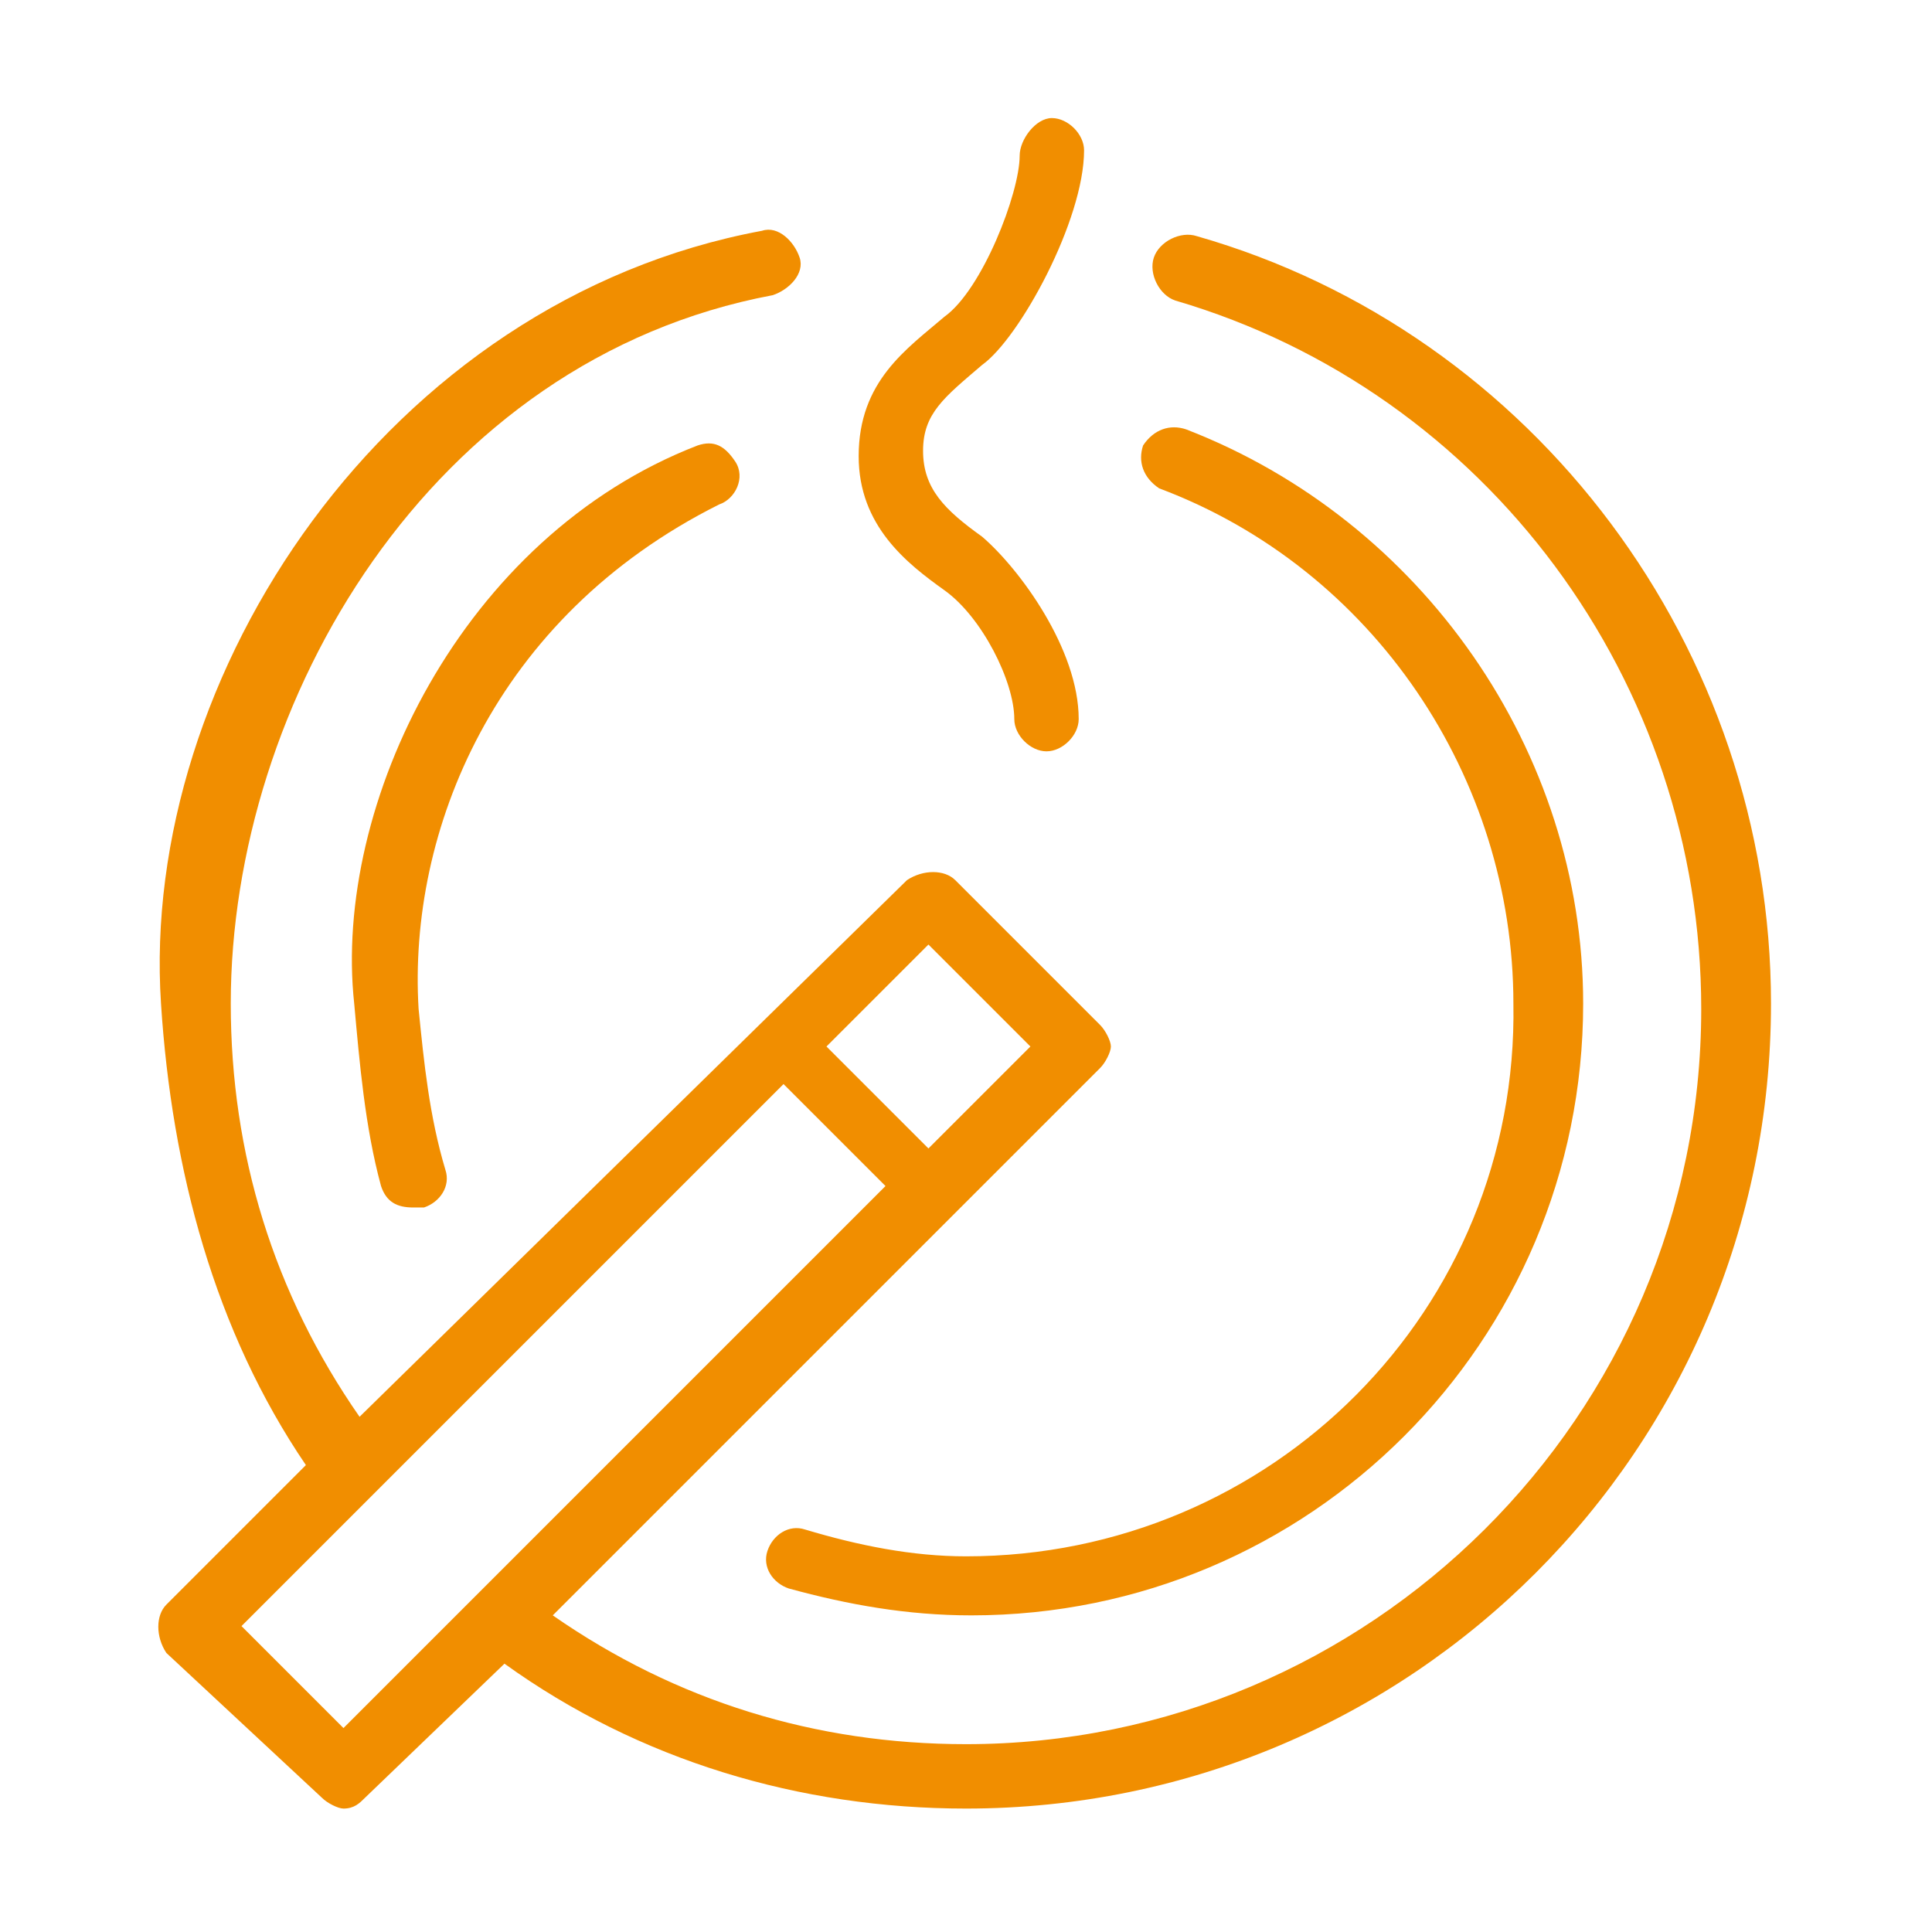 <?xml version="1.0" encoding="utf-8"?>
<!-- Generator: Adobe Illustrator 21.0.0, SVG Export Plug-In . SVG Version: 6.00 Build 0)  -->
<svg version="1.1" id="Layer_1" xmlns="http://www.w3.org/2000/svg" xmlns:xlink="http://www.w3.org/1999/xlink" x="0px" y="0px"
	 viewBox="0 0 36 36" style="enable-background:new 0 0 36 36;" xml:space="preserve">
<style type="text/css">
	.st0{fill:#F18E00;}
</style>
<g>
	<path class="st0" d="M22.3,4.4c-0.3-0.1-0.7,0.1-0.8,0.4c-0.1,0.3,0.1,0.7,0.4,0.8c5.8,1.7,9.8,7.1,9.8,13.2
		c0,7.6-6.2,13.7-13.7,13.7c-2.8,0-5.4-0.8-7.7-2.4l10.2-10.2c0.1-0.1,0.2-0.3,0.2-0.4s-0.1-0.3-0.2-0.4l-2.7-2.7
		c-0.2-0.2-0.6-0.2-0.9,0l-10.2,10c-1.6-2.3-2.4-4.9-2.4-7.7c0-5.6,3.7-12,10.1-13.2c0.3-0.1,0.6-0.4,0.5-0.7
		c-0.1-0.3-0.4-0.6-0.7-0.5C7.2,5.6,2.6,12.6,3,18.7c0.2,3.1,1,6.1,2.7,8.6l-2.6,2.6c-0.2,0.2-0.2,0.6,0,0.9L6,33.5
		c0.1,0.1,0.3,0.2,0.4,0.2c0.2,0,0.3-0.1,0.4-0.2L9.4,31c2.5,1.8,5.5,2.7,8.6,2.7c8.3,0,15-6.7,15-15C33,12.1,28.6,6.2,22.3,4.4
		L22.3,4.4z M17.3,17.6l1.9,1.9l-1.9,1.9l-1.9-1.9L17.3,17.6z M6.4,32.2l-1.9-1.9l10.1-10.1l1.9,1.9L6.4,32.2z"/>
	<path class="st0" d="M18,29c-1,0-2-0.2-3-0.5c-0.3-0.1-0.6,0.1-0.7,0.4s0.1,0.6,0.4,0.7c1.1,0.3,2.2,0.5,3.4,0.5
		c6.3,0,11.4-5.1,11.4-11.4c0-4.7-3-9-7.4-10.7c-0.3-0.1-0.6,0-0.8,0.3c-0.1,0.3,0,0.6,0.3,0.8c4,1.5,6.6,5.4,6.6,9.6
		C28.3,24.4,23.7,29,18,29z"/>
	<path class="st0" d="M13.4,9.4c0.3-0.1,0.5-0.5,0.3-0.8S13.3,8.2,13,8.3C8.6,10,6.2,15,6.6,18.7c0.1,1.1,0.2,2.3,0.5,3.4
		c0.1,0.3,0.3,0.4,0.6,0.4c0.1,0,0.1,0,0.2,0c0.3-0.1,0.5-0.4,0.4-0.7c-0.3-1-0.4-2-0.5-3C7.6,15.5,9.2,11.5,13.4,9.4L13.4,9.4z"/>
	<path class="st0" d="M17.6,11c0.7,0.5,1.3,1.7,1.3,2.4c0,0.3,0.3,0.6,0.6,0.6c0.3,0,0.6-0.3,0.6-0.6c0-1.3-1.1-2.8-1.8-3.4
		c-0.7-0.5-1.1-0.9-1.1-1.6s0.4-1,1.1-1.6c0.7-0.5,1.9-2.7,1.9-4c0-0.3-0.3-0.6-0.6-0.6S19,2.6,19,2.9c0,0.7-0.7,2.5-1.4,3
		C16.9,6.5,16,7.1,16,8.5C16,9.8,16.9,10.5,17.6,11L17.6,11z"/>
</g>
</svg>
